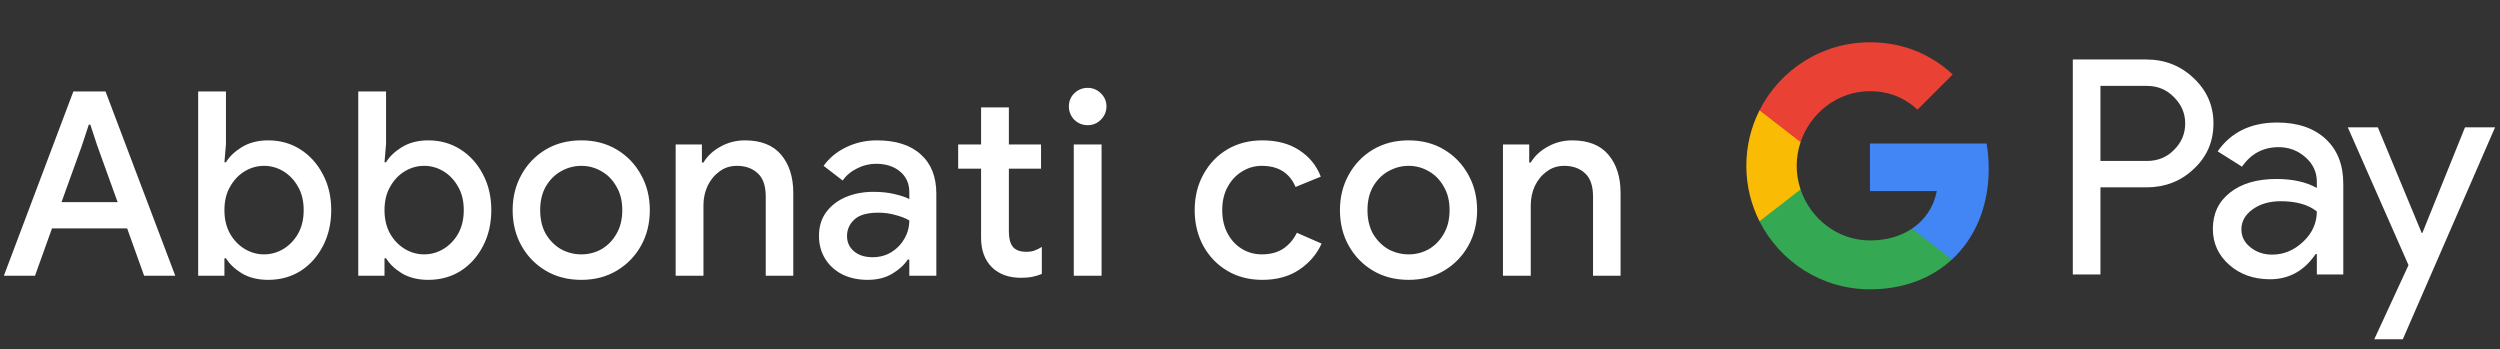 <svg width="272" height="38" viewBox="0 0 272 38" fill="none" xmlns="http://www.w3.org/2000/svg">
<rect x="0" y="0" width="272" height="38" fill="#333333" stroke="none"/>
<g id="it_subscribe_with_Dark">
<path id="Text" d="M0.421 30L7.981 9.952H11.481L19.069 30H15.681L13.833 24.848H5.657L3.809 30H0.421ZM8.905 15.86L6.693 21.992H12.797L10.585 15.86L9.829 13.564H9.661L8.905 15.86ZM29.177 30.448C28.076 30.448 27.123 30.215 26.321 29.748C25.537 29.263 24.958 28.712 24.585 28.096H24.417V30H21.561V9.952H24.585V15.664L24.417 17.652H24.585C24.958 17.036 25.537 16.485 26.321 16C27.123 15.515 28.076 15.272 29.177 15.272C30.483 15.272 31.65 15.599 32.677 16.252C33.703 16.905 34.516 17.801 35.113 18.94C35.729 20.079 36.037 21.385 36.037 22.86C36.037 24.335 35.729 25.651 35.113 26.808C34.516 27.947 33.703 28.843 32.677 29.496C31.65 30.131 30.483 30.448 29.177 30.448ZM28.729 27.676C29.476 27.676 30.175 27.48 30.829 27.088C31.482 26.696 32.014 26.145 32.425 25.436C32.836 24.708 33.041 23.849 33.041 22.86C33.041 21.871 32.836 21.021 32.425 20.312C32.014 19.584 31.482 19.024 30.829 18.632C30.175 18.24 29.476 18.044 28.729 18.044C27.982 18.044 27.282 18.24 26.629 18.632C25.976 19.024 25.444 19.584 25.033 20.312C24.622 21.021 24.417 21.871 24.417 22.86C24.417 23.849 24.622 24.708 25.033 25.436C25.444 26.145 25.976 26.696 26.629 27.088C27.282 27.48 27.982 27.676 28.729 27.676ZM46.594 30.448C45.493 30.448 44.541 30.215 43.738 29.748C42.954 29.263 42.375 28.712 42.002 28.096H41.834V30H38.978V9.952H42.002V15.664L41.834 17.652H42.002C42.375 17.036 42.954 16.485 43.738 16C44.541 15.515 45.493 15.272 46.594 15.272C47.901 15.272 49.067 15.599 50.094 16.252C51.121 16.905 51.933 17.801 52.53 18.94C53.146 20.079 53.454 21.385 53.454 22.86C53.454 24.335 53.146 25.651 52.53 26.808C51.933 27.947 51.121 28.843 50.094 29.496C49.067 30.131 47.901 30.448 46.594 30.448ZM46.146 27.676C46.893 27.676 47.593 27.48 48.246 27.088C48.899 26.696 49.431 26.145 49.842 25.436C50.253 24.708 50.458 23.849 50.458 22.86C50.458 21.871 50.253 21.021 49.842 20.312C49.431 19.584 48.899 19.024 48.246 18.632C47.593 18.24 46.893 18.044 46.146 18.044C45.399 18.044 44.699 18.24 44.046 18.632C43.393 19.024 42.861 19.584 42.45 20.312C42.039 21.021 41.834 21.871 41.834 22.86C41.834 23.849 42.039 24.708 42.45 25.436C42.861 26.145 43.393 26.696 44.046 27.088C44.699 27.48 45.399 27.676 46.146 27.676ZM63.252 30.448C61.777 30.448 60.48 30.112 59.36 29.44C58.24 28.768 57.363 27.863 56.728 26.724C56.093 25.585 55.776 24.297 55.776 22.86C55.776 21.441 56.093 20.163 56.728 19.024C57.363 17.867 58.24 16.952 59.36 16.28C60.48 15.608 61.777 15.272 63.252 15.272C64.708 15.272 65.996 15.608 67.116 16.28C68.236 16.952 69.113 17.867 69.748 19.024C70.383 20.163 70.7 21.441 70.7 22.86C70.7 24.297 70.383 25.585 69.748 26.724C69.113 27.863 68.236 28.768 67.116 29.44C65.996 30.112 64.708 30.448 63.252 30.448ZM63.252 27.676C64.036 27.676 64.764 27.489 65.436 27.116C66.108 26.724 66.649 26.173 67.06 25.464C67.489 24.736 67.704 23.868 67.704 22.86C67.704 21.852 67.489 20.993 67.06 20.284C66.649 19.556 66.108 19.005 65.436 18.632C64.764 18.24 64.036 18.044 63.252 18.044C62.468 18.044 61.731 18.24 61.04 18.632C60.368 19.005 59.817 19.556 59.388 20.284C58.977 20.993 58.772 21.852 58.772 22.86C58.772 23.868 58.977 24.736 59.388 25.464C59.817 26.173 60.368 26.724 61.04 27.116C61.731 27.489 62.468 27.676 63.252 27.676ZM73.512 30V15.72H76.368V17.68H76.536C76.946 16.989 77.553 16.42 78.356 15.972C79.177 15.505 80.073 15.272 81.044 15.272C82.798 15.272 84.114 15.795 84.992 16.84C85.869 17.885 86.308 19.267 86.308 20.984V30H83.312V21.376C83.312 20.219 83.022 19.379 82.444 18.856C81.865 18.315 81.109 18.044 80.176 18.044C79.448 18.044 78.813 18.249 78.272 18.66C77.73 19.052 77.301 19.575 76.984 20.228C76.685 20.881 76.536 21.581 76.536 22.328V30H73.512ZM94.397 30.448C93.371 30.448 92.456 30.252 91.653 29.86C90.85 29.449 90.225 28.88 89.777 28.152C89.329 27.424 89.105 26.593 89.105 25.66C89.105 24.652 89.367 23.793 89.889 23.084C90.43 22.356 91.149 21.805 92.045 21.432C92.941 21.059 93.93 20.872 95.013 20.872C95.909 20.872 96.693 20.956 97.365 21.124C98.056 21.292 98.579 21.469 98.933 21.656V20.9C98.933 19.967 98.597 19.22 97.925 18.66C97.253 18.1 96.385 17.82 95.321 17.82C94.593 17.82 93.903 17.988 93.249 18.324C92.596 18.641 92.073 19.08 91.681 19.64L89.609 18.044C90.225 17.185 91.037 16.513 92.045 16.028C93.072 15.524 94.192 15.272 95.405 15.272C97.477 15.272 99.073 15.785 100.193 16.812C101.313 17.82 101.873 19.239 101.873 21.068V30H98.933V28.236H98.765C98.392 28.815 97.832 29.328 97.085 29.776C96.338 30.224 95.442 30.448 94.397 30.448ZM94.929 27.984C95.713 27.984 96.404 27.797 97.001 27.424C97.599 27.051 98.065 26.565 98.401 25.968C98.756 25.352 98.933 24.689 98.933 23.98C98.504 23.737 98 23.541 97.421 23.392C96.843 23.224 96.227 23.14 95.573 23.14C94.341 23.14 93.464 23.392 92.941 23.896C92.418 24.381 92.157 24.979 92.157 25.688C92.157 26.36 92.409 26.911 92.913 27.34C93.417 27.769 94.089 27.984 94.929 27.984ZM106.741 25.856V18.352H104.249V15.72H106.741V11.688H109.765V15.72H113.265V18.352H109.765V25.212C109.765 25.921 109.905 26.463 110.185 26.836C110.484 27.209 110.978 27.396 111.669 27.396C112.024 27.396 112.322 27.349 112.565 27.256C112.826 27.163 113.088 27.032 113.349 26.864V29.804C113.032 29.935 112.696 30.037 112.341 30.112C111.986 30.187 111.566 30.224 111.081 30.224C109.756 30.224 108.701 29.841 107.917 29.076C107.133 28.292 106.741 27.219 106.741 25.856ZM118.339 13.62C117.779 13.62 117.294 13.424 116.883 13.032C116.491 12.621 116.295 12.136 116.295 11.576C116.295 11.016 116.491 10.54 116.883 10.148C117.294 9.756 117.779 9.56 118.339 9.56C118.899 9.56 119.375 9.756 119.767 10.148C120.178 10.54 120.383 11.016 120.383 11.576C120.383 12.136 120.178 12.621 119.767 13.032C119.375 13.424 118.899 13.62 118.339 13.62ZM116.827 30V15.72H119.851V30H116.827ZM137.346 30.448C135.909 30.448 134.64 30.121 133.538 29.468C132.437 28.815 131.569 27.919 130.934 26.78C130.3 25.623 129.982 24.316 129.982 22.86C129.982 21.404 130.3 20.107 130.934 18.968C131.569 17.811 132.437 16.905 133.538 16.252C134.64 15.599 135.909 15.272 137.346 15.272C138.933 15.272 140.268 15.627 141.35 16.336C142.452 17.045 143.236 18.007 143.702 19.22L140.958 20.34C140.305 18.809 139.082 18.044 137.29 18.044C136.506 18.044 135.788 18.249 135.134 18.66C134.481 19.052 133.958 19.612 133.566 20.34C133.174 21.049 132.978 21.889 132.978 22.86C132.978 23.831 133.174 24.68 133.566 25.408C133.958 26.136 134.481 26.696 135.134 27.088C135.788 27.48 136.506 27.676 137.29 27.676C138.205 27.676 138.98 27.471 139.614 27.06C140.249 26.631 140.744 26.052 141.098 25.324L143.786 26.5C143.282 27.639 142.48 28.581 141.378 29.328C140.277 30.075 138.933 30.448 137.346 30.448ZM153.262 30.448C151.787 30.448 150.49 30.112 149.37 29.44C148.25 28.768 147.373 27.863 146.738 26.724C146.103 25.585 145.786 24.297 145.786 22.86C145.786 21.441 146.103 20.163 146.738 19.024C147.373 17.867 148.25 16.952 149.37 16.28C150.49 15.608 151.787 15.272 153.262 15.272C154.718 15.272 156.006 15.608 157.126 16.28C158.246 16.952 159.123 17.867 159.758 19.024C160.393 20.163 160.71 21.441 160.71 22.86C160.71 24.297 160.393 25.585 159.758 26.724C159.123 27.863 158.246 28.768 157.126 29.44C156.006 30.112 154.718 30.448 153.262 30.448ZM153.262 27.676C154.046 27.676 154.774 27.489 155.446 27.116C156.118 26.724 156.659 26.173 157.07 25.464C157.499 24.736 157.714 23.868 157.714 22.86C157.714 21.852 157.499 20.993 157.07 20.284C156.659 19.556 156.118 19.005 155.446 18.632C154.774 18.24 154.046 18.044 153.262 18.044C152.478 18.044 151.741 18.24 151.05 18.632C150.378 19.005 149.827 19.556 149.398 20.284C148.987 20.993 148.782 21.852 148.782 22.86C148.782 23.868 148.987 24.736 149.398 25.464C149.827 26.173 150.378 26.724 151.05 27.116C151.741 27.489 152.478 27.676 153.262 27.676ZM163.522 30V15.72H166.378V17.68H166.546C166.956 16.989 167.563 16.42 168.366 15.972C169.187 15.505 170.083 15.272 171.054 15.272C172.808 15.272 174.124 15.795 175.002 16.84C175.879 17.885 176.318 19.267 176.318 20.984V30H173.322V21.376C173.322 20.219 173.032 19.379 172.454 18.856C171.875 18.315 171.119 18.044 170.186 18.044C169.458 18.044 168.823 18.249 168.282 18.66C167.74 19.052 167.311 19.575 166.994 20.228C166.695 20.881 166.546 21.581 166.546 22.328V30H163.522Z" fill="white"/>
<g id="GPay Logo (Dark)">
<g id="GPay">
<g id="Pay">
<path id="Fill 1" fill-rule="evenodd" clip-rule="evenodd" d="M228.529 9.347V17.513H233.565C234.765 17.513 235.757 17.11 236.541 16.303C237.347 15.499 237.75 14.539 237.75 13.429C237.75 12.341 237.347 11.392 236.541 10.586C235.757 9.759 234.765 9.345 233.565 9.345H228.529V9.347ZM228.529 20.387V29.86H225.521V6.472H233.499C235.527 6.472 237.248 7.148 238.666 8.497C240.105 9.847 240.824 11.491 240.824 13.429C240.824 15.411 240.105 17.067 238.666 18.394C237.27 19.723 235.547 20.385 233.499 20.385H228.529V20.387Z" fill="white"/>
<path id="Fill 3" fill-rule="evenodd" clip-rule="evenodd" d="M243.864 24.96C243.864 25.744 244.197 26.398 244.862 26.92C245.527 27.443 246.306 27.704 247.2 27.704C248.465 27.704 249.591 27.235 250.584 26.3C251.576 25.363 252.071 24.264 252.071 23.002C251.133 22.261 249.825 21.892 248.147 21.892C246.925 21.892 245.907 22.187 245.09 22.774C244.273 23.362 243.864 24.089 243.864 24.96ZM247.756 13.332C249.98 13.332 251.735 13.925 253.022 15.112C254.308 16.299 254.95 17.927 254.95 19.995V29.86H252.073V27.639H251.942C250.699 29.468 249.042 30.383 246.972 30.383C245.206 30.383 243.728 29.86 242.541 28.815C241.353 27.769 240.759 26.463 240.759 24.895C240.759 23.239 241.385 21.923 242.638 20.943C243.892 19.963 245.565 19.473 247.658 19.473C249.444 19.473 250.916 19.799 252.071 20.453V19.766C252.071 18.72 251.656 17.834 250.829 17.104C249.999 16.374 249.031 16.01 247.919 16.01C246.239 16.01 244.911 16.718 243.93 18.134L241.28 16.468C242.741 14.377 244.899 13.332 247.756 13.332Z" fill="white"/>
<path id="Fill 5" fill-rule="evenodd" clip-rule="evenodd" d="M271.463 13.854L261.424 36.915H258.318L262.046 28.846L255.44 13.854H258.71L263.484 25.352H263.55L268.193 13.854H271.463Z" fill="white"/>
</g>
<g id="G">
<path id="Fill 8" fill-rule="evenodd" clip-rule="evenodd" d="M216.373 18.345C216.373 17.399 216.293 16.486 216.141 15.613H203.454V20.788H210.72C210.408 22.476 209.465 23.911 208.033 24.872V28.234H212.37C214.91 25.893 216.373 22.435 216.373 18.345Z" fill="#4285F4"/>
<path id="Fill 10" fill-rule="evenodd" clip-rule="evenodd" d="M203.454 31.478C207.084 31.478 210.141 30.287 212.37 28.234L208.033 24.872C206.826 25.684 205.272 26.159 203.454 26.159C199.944 26.159 196.966 23.796 195.901 20.611H191.433V24.074C193.647 28.464 198.197 31.478 203.454 31.478Z" fill="#34A853"/>
<path id="Fill 12" fill-rule="evenodd" clip-rule="evenodd" d="M195.901 20.611C195.628 19.799 195.479 18.933 195.479 18.039C195.479 17.145 195.628 16.279 195.901 15.467V12.005H191.433C190.518 13.819 190 15.868 190 18.039C190 20.21 190.518 22.259 191.433 24.074L195.901 20.611Z" fill="#FABB05"/>
<path id="Fill 14" fill-rule="evenodd" clip-rule="evenodd" d="M203.454 9.92C205.436 9.92 207.213 10.601 208.615 11.935V11.937L212.455 8.102C210.123 5.933 207.082 4.6 203.454 4.6C198.197 4.6 193.647 7.614 191.433 12.005L195.901 15.467C196.966 12.283 199.944 9.92 203.454 9.92Z" fill="#E94235"/>
</g>
</g>
</g>
</g>
</svg>
